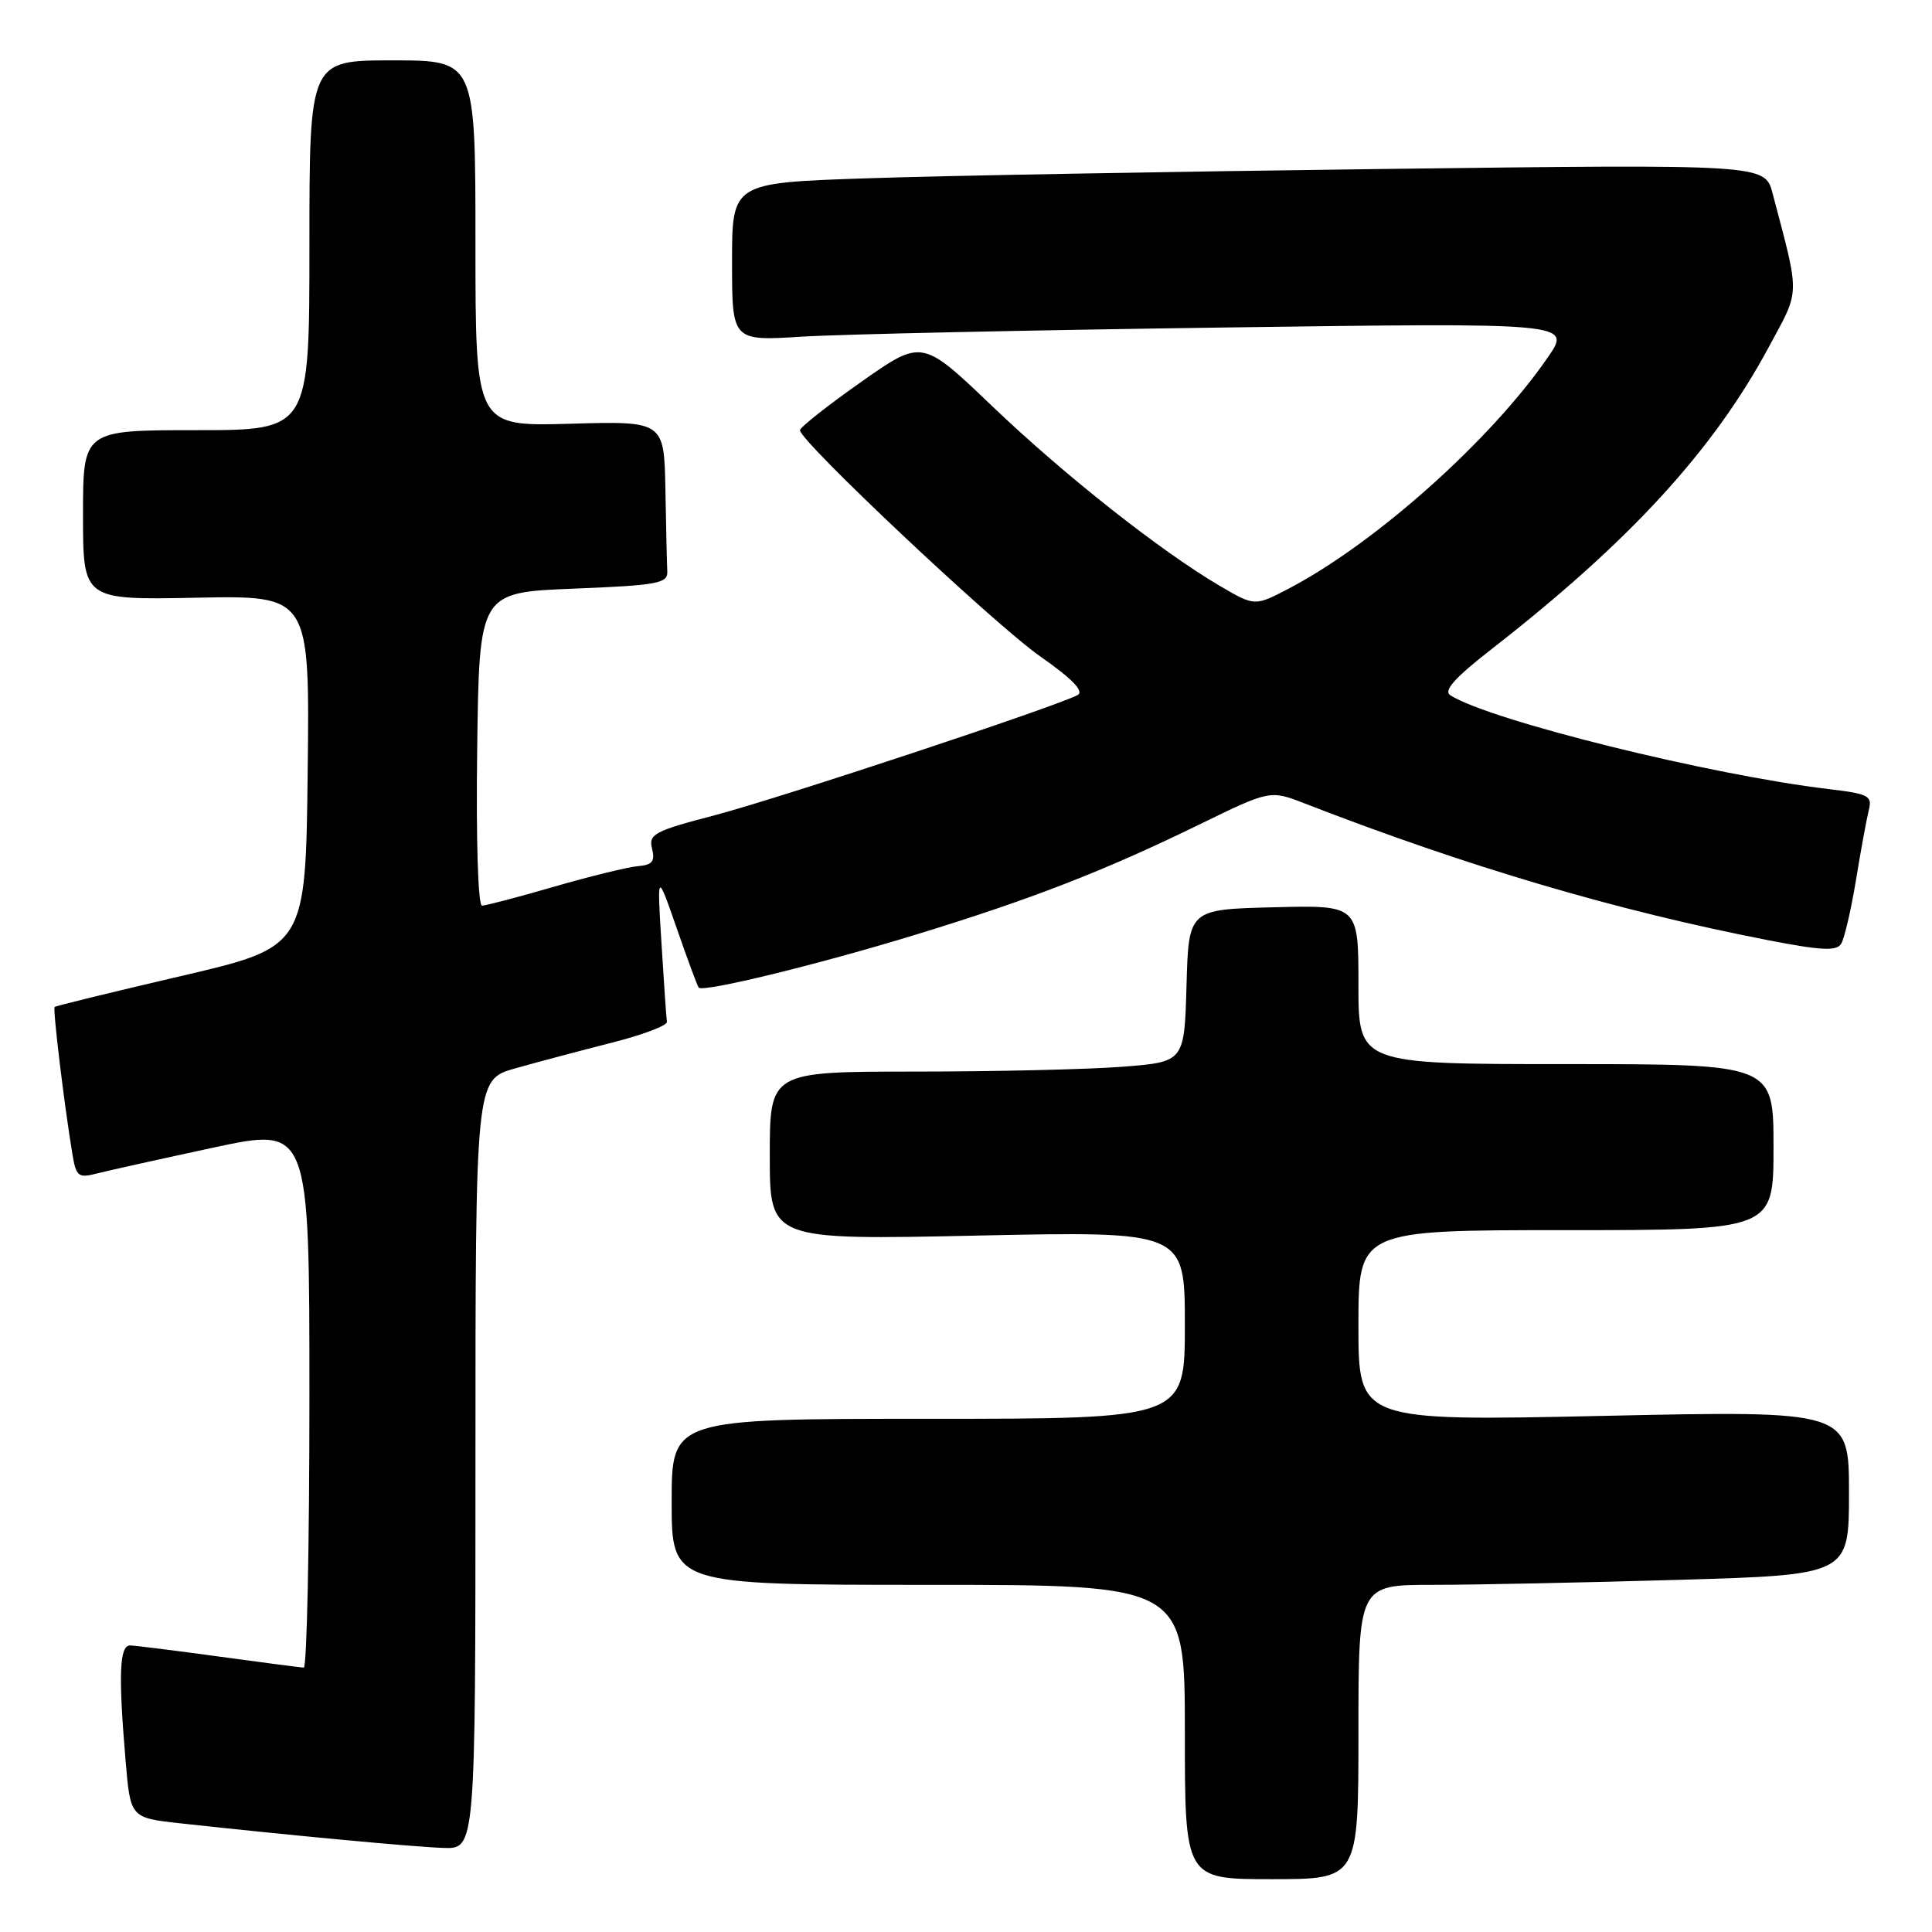<?xml version="1.0" encoding="UTF-8" standalone="no"?>
<!DOCTYPE svg PUBLIC "-//W3C//DTD SVG 1.1//EN" "http://www.w3.org/Graphics/SVG/1.1/DTD/svg11.dtd" >
<svg xmlns="http://www.w3.org/2000/svg" xmlns:xlink="http://www.w3.org/1999/xlink" version="1.1" viewBox="0 0 256 256">
 <g >
 <path fill="currentColor"
d=" M 180.00 229.50 C 180.00 210.00 180.00 210.00 189.84 210.00 C 195.25 210.00 209.87 209.70 222.34 209.34 C 245.00 208.68 245.00 208.68 245.00 197.80 C 245.00 186.91 245.00 186.91 212.50 187.61 C 180.00 188.31 180.00 188.31 180.00 175.66 C 180.00 163.00 180.00 163.00 207.50 163.00 C 235.00 163.00 235.00 163.00 235.00 152.00 C 235.00 141.00 235.00 141.00 207.50 141.00 C 180.00 141.00 180.00 141.00 180.00 130.47 C 180.00 119.93 180.00 119.93 168.75 120.22 C 157.50 120.50 157.50 120.50 157.22 130.60 C 156.93 140.71 156.93 140.71 148.72 141.35 C 144.20 141.70 131.84 141.99 121.25 141.99 C 102.00 142.00 102.00 142.00 102.00 153.16 C 102.00 164.31 102.00 164.31 129.50 163.72 C 157.00 163.14 157.00 163.14 157.00 175.57 C 157.00 188.00 157.00 188.00 123.00 188.00 C 89.00 188.00 89.00 188.00 89.00 199.00 C 89.00 210.00 89.00 210.00 123.00 210.00 C 157.00 210.00 157.00 210.00 157.00 229.50 C 157.00 249.00 157.00 249.00 168.50 249.00 C 180.00 249.00 180.00 249.00 180.00 229.50 Z  M 63.00 194.03 C 63.00 143.06 63.00 143.06 68.25 141.57 C 71.14 140.75 76.88 139.23 81.00 138.18 C 85.12 137.14 88.44 135.89 88.37 135.40 C 88.29 134.90 87.97 130.22 87.65 125.00 C 87.06 115.50 87.06 115.50 89.67 123.00 C 91.10 127.12 92.41 130.66 92.58 130.86 C 93.15 131.53 108.36 127.82 121.30 123.86 C 136.62 119.17 146.31 115.41 158.90 109.26 C 168.29 104.68 168.29 104.68 172.90 106.47 C 194.57 114.88 214.29 120.70 234.34 124.59 C 241.35 125.95 243.35 126.05 243.96 125.06 C 244.39 124.37 245.27 120.59 245.92 116.65 C 246.56 112.72 247.33 108.54 247.62 107.37 C 248.11 105.44 247.62 105.19 242.33 104.56 C 226.64 102.70 197.44 95.47 192.18 92.13 C 191.22 91.53 192.75 89.82 197.68 85.98 C 215.92 71.77 226.98 59.72 234.35 46.03 C 238.57 38.20 238.54 39.55 234.88 25.63 C 233.86 21.76 233.86 21.76 183.18 22.39 C 155.31 22.74 124.51 23.29 114.75 23.63 C 97.00 24.23 97.00 24.23 97.00 34.71 C 97.00 45.19 97.00 45.19 106.25 44.61 C 111.34 44.29 136.37 43.75 161.88 43.40 C 208.26 42.76 208.26 42.76 205.09 47.36 C 197.58 58.28 182.34 71.90 170.88 77.93 C 166.27 80.35 166.27 80.35 161.66 77.65 C 153.80 73.04 141.03 62.96 131.40 53.75 C 122.17 44.93 122.17 44.93 114.09 50.62 C 109.64 53.75 106.00 56.63 106.00 57.01 C 106.00 58.47 131.78 82.74 137.80 86.95 C 142.07 89.94 143.68 91.60 142.80 92.09 C 140.17 93.55 103.23 105.79 94.68 108.03 C 86.69 110.12 85.92 110.53 86.40 112.45 C 86.82 114.13 86.44 114.61 84.54 114.77 C 83.23 114.88 78.24 116.10 73.46 117.48 C 68.69 118.87 64.37 120.00 63.87 120.00 C 63.34 120.00 63.07 111.22 63.23 99.25 C 63.50 78.50 63.50 78.50 76.00 78.00 C 87.09 77.56 88.49 77.30 88.42 75.75 C 88.37 74.79 88.26 69.90 88.17 64.90 C 88.00 55.79 88.00 55.79 75.50 56.15 C 63.00 56.50 63.00 56.50 63.00 32.25 C 63.00 8.00 63.00 8.00 52.00 8.00 C 41.00 8.00 41.00 8.00 41.00 32.50 C 41.00 57.00 41.00 57.00 26.00 57.00 C 11.00 57.00 11.00 57.00 11.00 68.25 C 11.00 79.50 11.00 79.50 26.02 79.20 C 41.04 78.90 41.04 78.90 40.77 102.19 C 40.50 125.48 40.50 125.48 24.00 129.33 C 14.93 131.44 7.38 133.29 7.24 133.43 C 6.98 133.69 8.50 146.33 9.58 152.84 C 10.08 155.90 10.36 156.13 12.81 155.50 C 14.29 155.12 21.24 153.58 28.25 152.07 C 41.00 149.33 41.00 149.33 41.00 185.16 C 41.00 204.87 40.66 220.99 40.25 220.97 C 39.84 220.95 34.78 220.29 29.00 219.50 C 23.22 218.71 17.94 218.05 17.25 218.03 C 15.83 218.00 15.67 221.82 16.64 233.28 C 17.28 240.87 17.28 240.87 23.89 241.60 C 38.50 243.20 54.73 244.72 58.75 244.86 C 63.00 245.00 63.00 245.00 63.00 194.03 Z "/>
</g>
</svg>